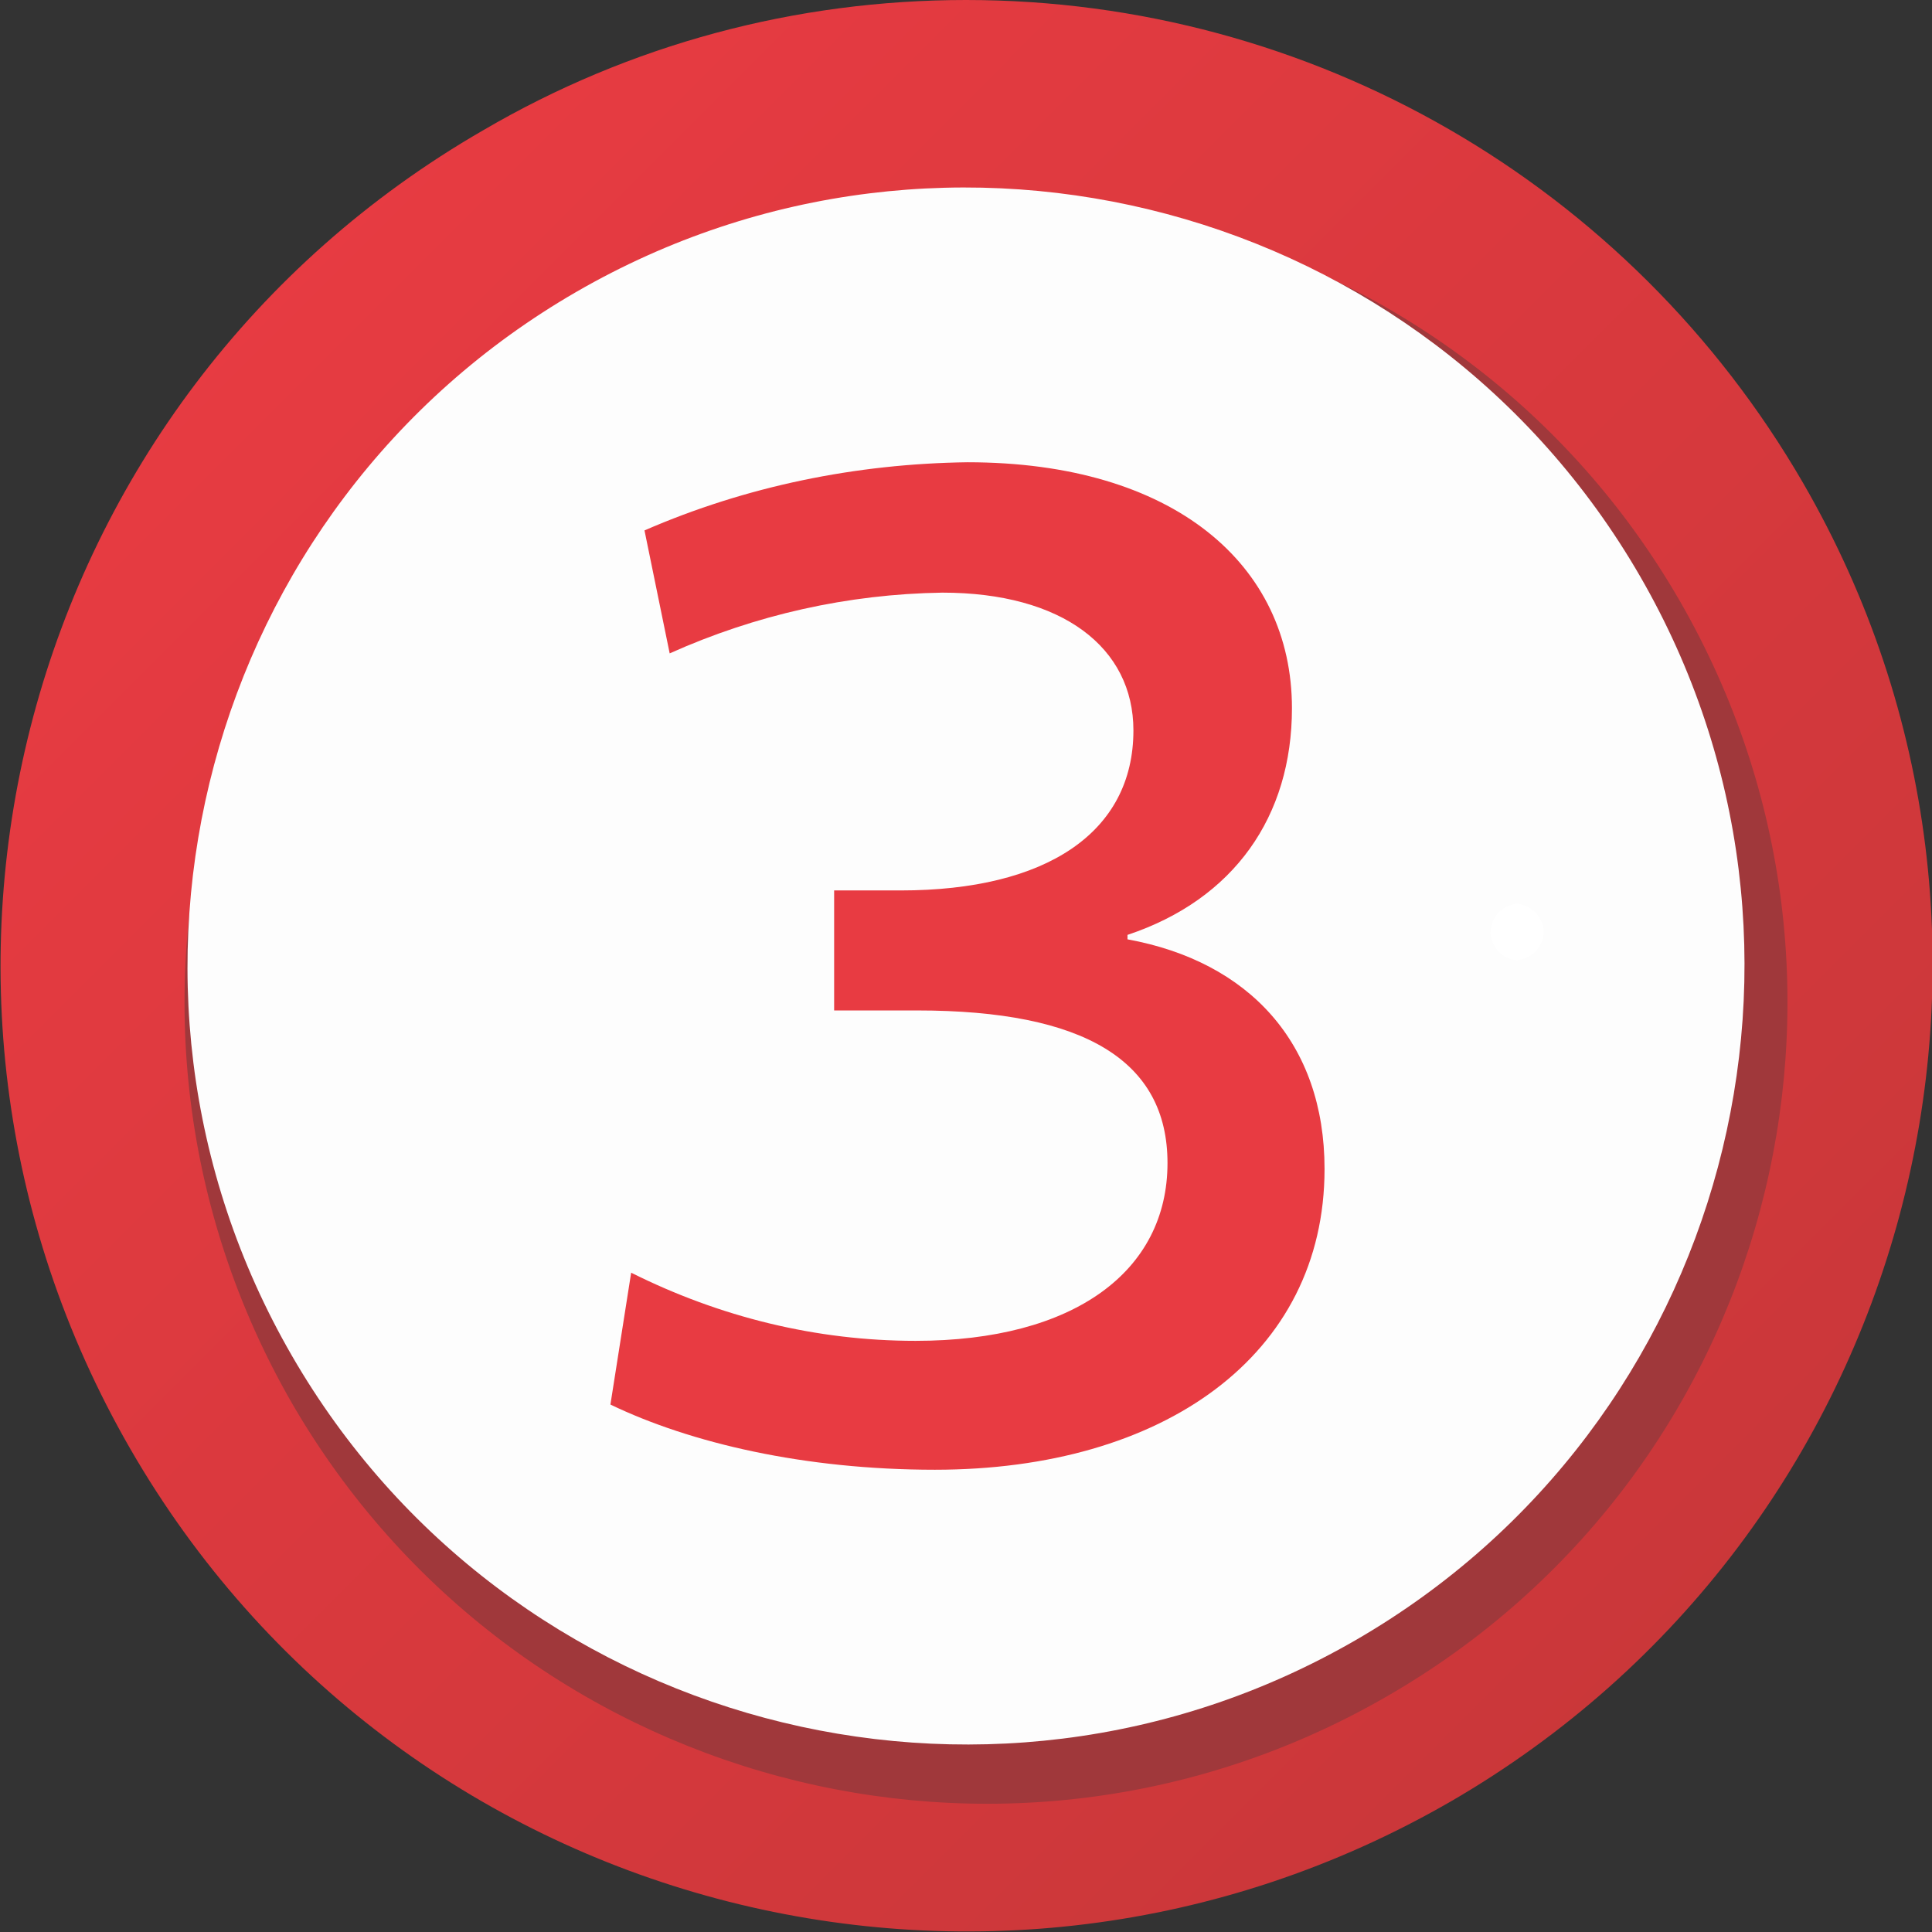 <?xml version="1.0" encoding="utf-8"?>
<!-- Generator: Adobe Illustrator 25.0.1, SVG Export Plug-In . SVG Version: 6.00 Build 0)  -->
<svg version="1.1" id="Capa_1" xmlns="http://www.w3.org/2000/svg" xmlns:xlink="http://www.w3.org/1999/xlink" x="0px" y="0px"
	 viewBox="0 0 130.4 130.4" style="enable-background:new 0 0 130.4 130.4;" xml:space="preserve">
<rect x="0" y="0" width="130.4" height="130.4" fill="#333333" stroke="none"/>
<style type="text/css">
	.st0{fill:url(#SVGID_1_);}
	.st1{fill-rule:evenodd;clip-rule:evenodd;fill:#A0383B;}
	.st2{fill-rule:evenodd;clip-rule:evenodd;fill:#FDFDFD;}
	.st3{fill:#E83B42;}
	.st4{fill:#FFFFFF;}
</style>
<linearGradient id="SVGID_1_" gradientUnits="userSpaceOnUse" x1="-5.878" y1="65.206" x2="136.348" y2="65.206" gradientTransform="matrix(0.707 0.707 -0.707 0.707 65.235 -27.021)">
	<stop  offset="0" style="stop-color:#E83B42"/>
	<stop  offset="1" style="stop-color:#C93739"/>
</linearGradient>
<path class="st0" d="M121.7,32.6C110,12.4,88.5,0,65.2,0C53.7,0,42.5,3,32.6,8.8C1.4,26.8-9.2,66.6,8.8,97.8
	c18,31.2,57.9,41.8,89.1,23.8C129,103.6,139.7,63.7,121.7,32.6z"/>
<path class="st1" d="M19.7,94.7c-14.9-25.9-6.1-59,19.8-73.9s59-6.1,73.9,19.8s6.1,59-19.8,73.9c0,0,0,0,0,0
	C67.8,129.4,34.7,120.6,19.7,94.7C19.7,94.7,19.7,94.7,19.7,94.7"/>
<path class="st2" d="M19.7,91.5C5.2,66.4,13.8,34.2,38.9,19.7s57.3-5.9,71.8,19.2s5.9,57.3-19.2,71.8c0,0,0,0,0,0
	C66.4,125.2,34.2,116.6,19.7,91.5"/>
<path class="st3" d="M87.2,47.8c0-9.7-8-16.6-21.9-16.6c-7.5,0.1-14.9,1.6-21.8,4.6l1.7,8.3c5.8-2.6,12-4,18.4-4.1
	c8.1,0,12.9,3.7,12.9,9.3c0,6.9-5.9,10.8-15.7,10.8h-4.5v8.1h5.6c11.3,0,16.9,3.4,16.9,10.3c0,7.3-6.3,12-17,12
	c-6.7,0-13.2-1.6-19.2-4.6l-1.4,8.9c5.4,2.6,13.1,4.4,21.9,4.4c15.4,0,26.3-7.7,26.3-20.3c0-8.5-5.1-14-13.3-15.5v-0.3
	C83.3,60.7,87.2,55.1,87.2,47.8"/>
<path class="st4" d="M102.4,64.8c1.1-0.1,1.8-1,1.8-2c-0.1-0.9-0.8-1.7-1.8-1.8c-1.1,0.1-1.8,1-1.8,2
	C100.7,64,101.5,64.8,102.4,64.8z"/>
</svg>
